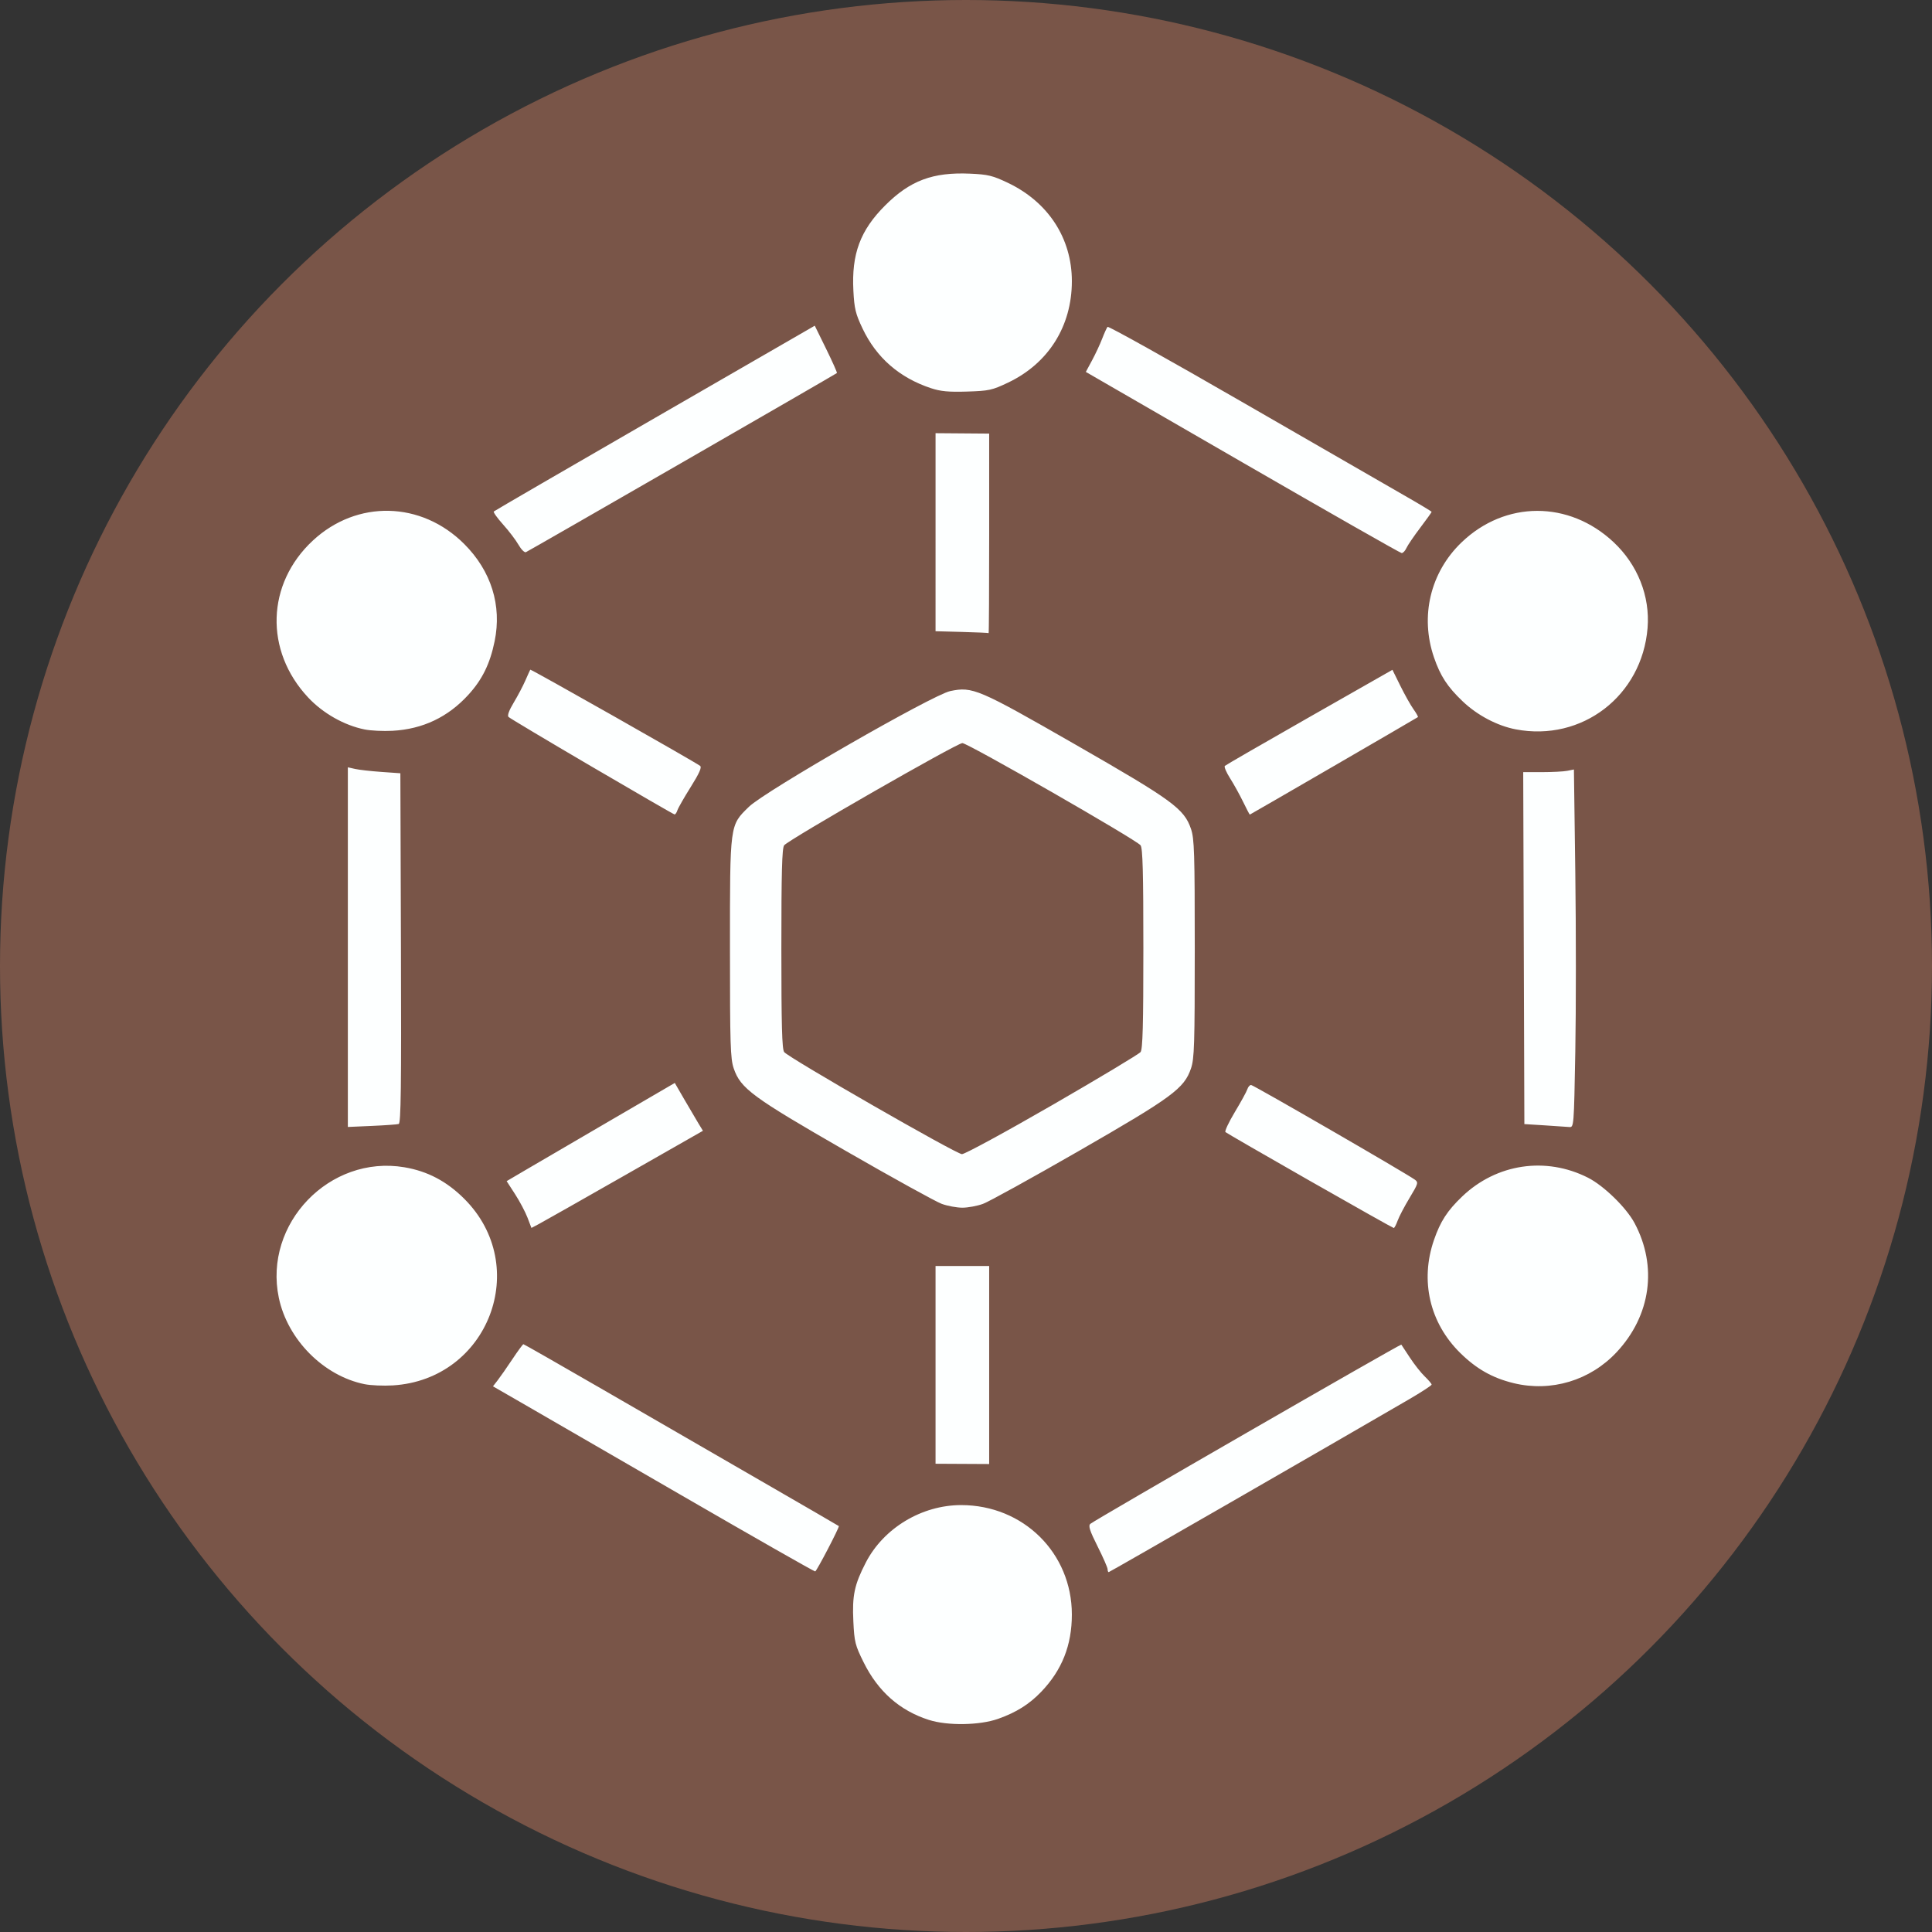 <?xml version="1.0" encoding="UTF-8" standalone="no"?>
<svg
   xmlns:dc="http://purl.org/dc/elements/1.1/"
   xmlns:cc="http://creativecommons.org/ns#"
   xmlns:rdf="http://www.w3.org/1999/02/22-rdf-syntax-ns#"
   xmlns:svg="http://www.w3.org/2000/svg"
   xmlns="http://www.w3.org/2000/svg"
   xmlns:sodipodi="http://sodipodi.sourceforge.net/DTD/sodipodi-0.dtd"
   xmlns:inkscape="http://www.inkscape.org/namespaces/inkscape"
   fill="#7289da"
   height="512"
   width="512"
   version="1.1"
   id="svg4979"
   sodipodi:docname="aiodex.svg"
   inkscape:version="0.92.2 2405546, 2018-03-11">
  <rect width="100%" height="100%" fill="#333333" stroke="none"/>
  <defs
     id="defs4983">
    <style
       id="style1516">
      .cls-1, .cls-5, .cls-6 {
        fill: none;
        stroke-linecap: round;
      }

      .cls-1, .cls-5 {
        stroke: #183c87;
      }

      .cls-1 {
        stroke-width: 75px;
      }

      .cls-2, .cls-3 {
        fill: #183c87;
      }

      .cls-2, .cls-5, .cls-6 {
        fill-rule: evenodd;
      }

      .cls-4 {
        fill: #fff;
      }

      .cls-5 {
        stroke-width: 101px;
      }

      .cls-6 {
        stroke: #fff;
        stroke-width: 56px;
      }
    </style>
  </defs>
  <sodipodi:namedview
     pagecolor="#ffffff"
     bordercolor="#666666"
     borderopacity="1"
     objecttolerance="10"
     gridtolerance="10"
     guidetolerance="10"
     inkscape:pageopacity="0"
     inkscape:pageshadow="2"
     inkscape:window-width="1722"
     inkscape:window-height="908"
     id="namedview4981"
     showgrid="false"
     inkscape:zoom="0.68554688"
     inkscape:cx="-46.893391"
     inkscape:cy="148.85674"
     inkscape:window-x="104"
     inkscape:window-y="76"
     inkscape:window-maximized="0"
     inkscape:current-layer="svg4979" />
  <circle
     style="opacity:1;fill:#795548;fill-opacity:1;stroke:none;stroke-width:25.675;stroke-miterlimit:4;stroke-dasharray:none;stroke-opacity:1"
     id="path817"
     cx="256"
     cy="256"
     r="256" />
  <path
     style="fill:#fdffff;fill-opacity:1;stroke-width:0.592"
     d="m 246.147,455.791 c -7.712,-2.469 -13.449,-7.537 -17.279,-15.265 -2.247,-4.535 -2.458,-5.374 -2.721,-10.846 -0.331,-6.866 0.273,-9.719 3.292,-15.575 4.715,-9.145 14.828,-15.241 25.285,-15.241 16.472,0 29.33,12.714 29.33,29 0,8.133 -2.607,14.716 -8.099,20.458 -3.173,3.316 -6.619,5.482 -11.443,7.189 -4.903,1.736 -13.41,1.865 -18.365,0.279 z m -65.727,-59.629 c -19.379,-11.218 -38.507,-22.28 -42.507,-24.584 l -7.271,-4.188 1.234,-1.584 c 0.679,-0.871 2.432,-3.383 3.895,-5.581 1.463,-2.199 2.785,-3.997 2.937,-3.997 0.152,0 9.666,5.431 21.142,12.069 11.476,6.638 30.19,17.451 41.588,24.029 11.398,6.578 20.786,12.023 20.862,12.099 0.232,0.232 -5.846,11.901 -6.261,12.021 -0.212,0.061 -16.241,-9.066 -35.621,-20.284 z m 113.108,19.702 c 0,-0.422 -1.195,-3.148 -2.656,-6.058 -2.08,-4.145 -2.497,-5.438 -1.925,-5.969 0.981,-0.909 82.236,-47.742 82.416,-47.502 0.078,0.103 1.099,1.654 2.27,3.445 1.171,1.791 2.946,4.04 3.945,4.996 0.999,0.957 1.817,1.927 1.817,2.156 0,0.229 -2.731,2.007 -6.07,3.95 -20.806,12.113 -79.26,45.747 -79.504,45.747 -0.162,0 -0.294,-0.345 -0.294,-0.767 z m -45.598,-54.159 -2.5e-4,-26.204 h 7.106 7.106 v 26.241 26.241 l -7.106,-0.037 -7.106,-0.037 -2.2e-4,-26.204 z m -151.305,5.117 c -10.866,-2.191 -20.425,-11.824 -22.737,-22.912 -4.097,-19.646 13.463,-37.903 33.257,-34.576 6.144,1.033 11.235,3.71 15.885,8.354 17.907,17.881 6.413,47.919 -18.924,49.457 -2.486,0.151 -5.853,0.007 -7.481,-0.323 z m 304.517,-0.271 c -5.62,-1.362 -9.889,-3.779 -14.212,-8.048 -8.046,-7.945 -10.632,-19.085 -6.928,-29.849 1.709,-4.967 3.56,-7.825 7.508,-11.59 9.106,-8.684 22.148,-10.626 33.326,-4.961 4.201,2.129 10.159,7.939 12.343,12.036 6.121,11.483 4.309,24.512 -4.757,34.203 -7.025,7.51 -17.347,10.617 -27.28,8.21 z M 139.79,322.679 c -0.575,-1.505 -2.052,-4.295 -3.284,-6.2 l -2.239,-3.465 5.459,-3.209 c 3.003,-1.765 13.028,-7.62 22.279,-13.012 l 16.82,-9.803 2.469,4.268 c 1.358,2.348 3.037,5.201 3.73,6.341 l 1.261,2.073 -20.774,11.844 c -11.426,6.514 -21.652,12.306 -22.725,12.871 l -1.951,1.027 z m 207.332,-9.747 c -12.051,-6.874 -22.115,-12.688 -22.364,-12.918 -0.249,-0.23 0.874,-2.627 2.496,-5.326 1.622,-2.699 3.11,-5.413 3.306,-6.031 0.196,-0.619 0.643,-1.125 0.992,-1.125 0.599,0 41.126,23.43 43.39,25.085 0.993,0.726 0.905,1.031 -1.392,4.84 -1.348,2.236 -2.77,4.945 -3.159,6.02 -0.389,1.075 -0.853,1.955 -1.032,1.954 -0.179,-4.3e-4 -10.185,-5.625 -22.236,-12.5 z m -97.543,6.109 c -1.536,-0.556 -12.982,-6.873 -25.436,-14.039 -24.803,-14.271 -27.885,-16.54 -29.702,-21.874 -0.875,-2.569 -0.993,-6.321 -0.993,-31.72 0,-33.275 -0.089,-32.606 5.021,-37.599 4.248,-4.151 48.672,-29.684 53.356,-30.666 5.919,-1.241 7.401,-0.608 33.189,14.187 25.784,14.792 28.787,16.985 30.618,22.358 0.875,2.569 0.993,6.321 0.993,31.72 0,25.399 -0.118,29.151 -0.993,31.72 -1.817,5.333 -4.899,7.603 -29.702,21.874 -12.454,7.165 -23.9,13.483 -25.436,14.039 -1.536,0.556 -3.992,1.01 -5.457,1.01 -1.466,0 -3.921,-0.455 -5.457,-1.01 z m 29.325,-26.209 c 12.44,-7.183 22.952,-13.496 23.359,-14.03 0.567,-0.743 0.74,-7.167 0.74,-27.393 0,-20.225 -0.174,-26.65 -0.74,-27.393 -1.118,-1.466 -45.79,-27.089 -47.227,-27.089 -1.438,0 -46.109,25.623 -47.227,27.089 -0.567,0.743 -0.74,7.167 -0.74,27.393 0,20.225 0.174,26.65 0.74,27.393 1.154,1.512 45.577,27.029 47.112,27.061 0.751,0.016 11.543,-5.848 23.984,-13.031 z M 92.184,251.002 v -47.655 l 1.925,0.433 c 1.059,0.238 4.19,0.592 6.958,0.787 l 5.034,0.355 0.152,46.356 c 0.12,36.793 -0.002,46.404 -0.592,46.589 -0.409,0.128 -3.609,0.358 -7.11,0.511 l -6.366,0.279 z m 317.118,47.226 -5.33,-0.332 -0.152,-46.635 -0.152,-46.635 h 4.963 c 2.73,0 5.753,-0.158 6.718,-0.351 l 1.754,-0.351 0.366,27.299 c 0.202,15.015 0.202,36.358 0.001,47.43 -0.362,19.955 -0.376,20.13 -1.603,20.019 -0.681,-0.062 -3.636,-0.261 -6.567,-0.444 z M 156.841,203.176 c -11.829,-6.933 -21.763,-12.862 -22.077,-13.175 -0.365,-0.365 0.129,-1.731 1.373,-3.796 1.068,-1.775 2.461,-4.418 3.095,-5.875 0.634,-1.456 1.218,-2.743 1.297,-2.859 0.139,-0.203 43.61,24.421 45.017,25.499 0.486,0.373 -0.234,1.986 -2.494,5.586 -1.748,2.784 -3.339,5.571 -3.537,6.192 -0.197,0.622 -0.541,1.109 -0.763,1.082 -0.222,-0.026 -10.082,-5.721 -21.911,-12.654 z m 172.588,9.297 c -0.91,-1.873 -2.466,-4.681 -3.457,-6.24 -0.991,-1.559 -1.613,-3.025 -1.381,-3.257 0.231,-0.232 10.32,-6.058 22.42,-12.946 l 21.999,-12.524 2.096,4.246 c 1.153,2.336 2.719,5.122 3.481,6.192 0.762,1.07 1.29,2.013 1.173,2.095 -0.537,0.377 -44.436,25.839 -44.549,25.839 -0.07,0 -0.872,-1.532 -1.782,-3.405 z M 96.626,193.312 c -5.424,-1.097 -11.043,-4.281 -14.975,-8.484 -11.596,-12.396 -11.06,-30.126 1.257,-41.571 11.685,-10.858 28.74,-10.47 40.123,0.913 7.148,7.148 10,16.28 8.05,25.775 -1.228,5.979 -3.279,10.156 -6.969,14.194 -5.41,5.92 -12.095,9.091 -20.084,9.529 -2.443,0.134 -5.774,-0.026 -7.402,-0.355 z m 305.058,-0.029 c -4.894,-0.936 -10.197,-3.736 -14.067,-7.426 -4.034,-3.847 -5.896,-6.697 -7.587,-11.612 -3.759,-10.925 -0.974,-22.565 7.298,-30.509 11.562,-11.102 28.446,-11.138 40.262,-0.084 6.406,5.993 9.721,14.349 9.034,22.777 -1.464,17.97 -17.39,30.21 -34.941,26.853 z m -146.795,-25.815 -6.958,-0.188 V 141.04 114.799 l 7.105,0.055 7.105,0.055 0.002,26.501 c 10e-4,14.575 -0.065,26.443 -0.146,26.373 -0.082,-0.07 -3.279,-0.212 -7.106,-0.315 z M 137.392,144.346 c -0.704,-1.235 -2.536,-3.644 -4.073,-5.353 -1.537,-1.709 -2.642,-3.259 -2.456,-3.445 0.186,-0.186 19.4,-11.34 42.698,-24.787 l 42.361,-24.449 3.039,6.192 c 1.671,3.405 2.944,6.266 2.828,6.357 -0.581,0.454 -81.839,47.252 -82.429,47.474 -0.379,0.142 -1.264,-0.753 -1.967,-1.988 z m 191.891,-21.793 -41.527,-23.992 1.657,-3.077 c 0.911,-1.692 2.117,-4.276 2.68,-5.742 0.563,-1.466 1.201,-2.87 1.418,-3.12 0.218,-0.25 16.233,8.689 35.59,19.865 19.357,11.176 38.593,22.26 42.745,24.631 4.153,2.371 7.55,4.411 7.55,4.532 0,0.121 -1.363,2.021 -3.029,4.222 -1.666,2.201 -3.308,4.613 -3.648,5.361 -0.341,0.748 -0.91,1.349 -1.265,1.336 -0.355,-0.013 -19.332,-10.82 -42.172,-24.016 z m -82.569,-19.679 c -8.363,-2.769 -14.463,-8.089 -18.13,-15.811 -1.852,-3.9 -2.18,-5.25 -2.429,-10.02 -0.51,-9.748 1.815,-15.995 8.405,-22.585 6.611,-6.611 12.634,-8.869 22.506,-8.437 4.739,0.207 5.986,0.508 9.993,2.411 10.728,5.095 16.996,14.713 16.996,26.081 0,11.937 -6.214,21.806 -16.939,26.899 -4.207,1.998 -5.037,2.178 -10.834,2.357 -4.901,0.151 -7,-0.045 -9.568,-0.896 z"
     id="path6992"
     inkscape:connector-curvature="0" />
</svg>
